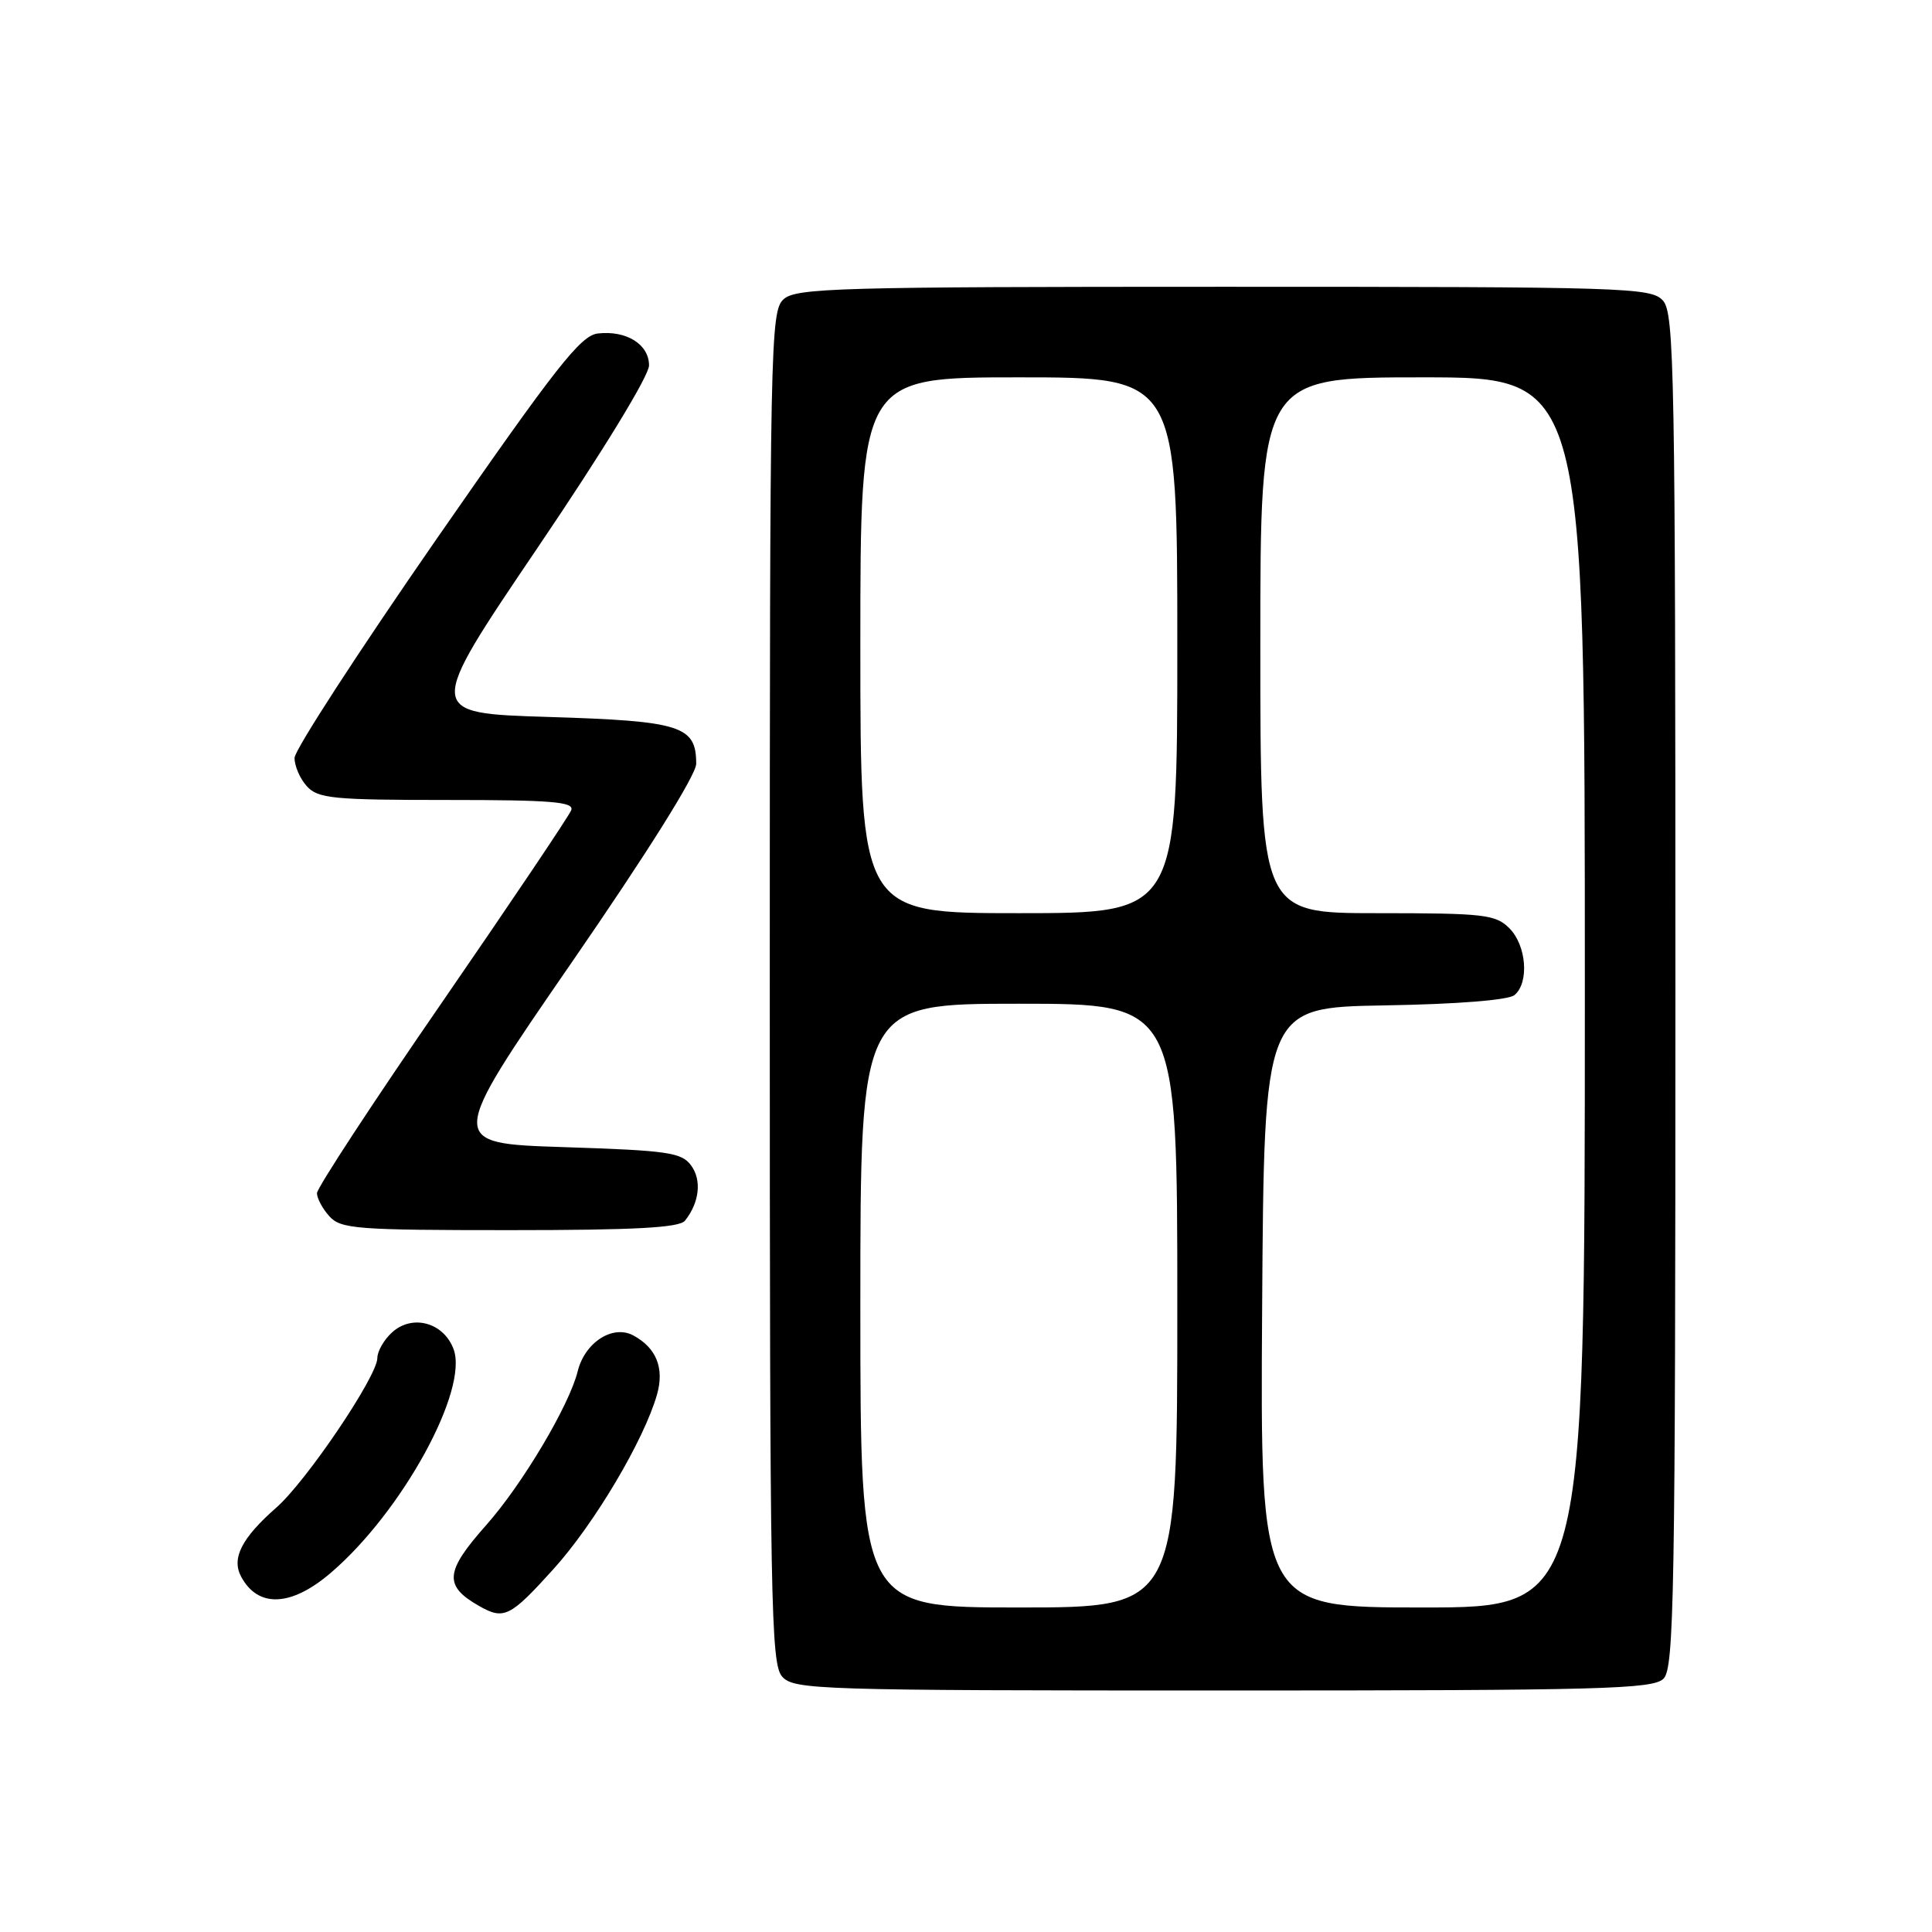 <?xml version="1.0" encoding="UTF-8" standalone="no"?>
<!DOCTYPE svg PUBLIC "-//W3C//DTD SVG 1.1//EN" "http://www.w3.org/Graphics/SVG/1.1/DTD/svg11.dtd" >
<svg xmlns="http://www.w3.org/2000/svg" xmlns:xlink="http://www.w3.org/1999/xlink" version="1.1" viewBox="0 0 256 256">
 <g >
 <path fill="currentColor"
d=" M 220.43 222.43 C 221.83 221.02 222.00 211.38 222.00 131.26 C 222.00 49.29 221.86 41.50 220.35 39.83 C 218.78 38.10 215.66 38.00 162.17 38.00 C 110.99 38.00 105.48 38.16 103.83 39.65 C 102.08 41.23 102.00 45.37 102.00 130.83 C 102.00 212.72 102.14 220.50 103.65 222.17 C 105.22 223.90 108.35 224.00 162.08 224.00 C 212.36 224.00 219.04 223.82 220.43 222.43 Z  M 73.33 207.92 C 78.73 201.95 85.32 190.86 87.05 184.81 C 88.06 181.30 86.98 178.60 83.91 176.95 C 81.19 175.49 77.50 177.87 76.55 181.69 C 75.44 186.22 69.19 196.72 64.42 202.09 C 58.94 208.26 58.78 210.13 63.50 212.81 C 66.78 214.67 67.59 214.27 73.33 207.92 Z  M 43.83 208.41 C 53.28 200.33 62.15 184.14 60.09 178.74 C 58.76 175.23 54.64 174.11 51.96 176.54 C 50.88 177.51 50.00 179.05 50.00 179.95 C 50.00 182.35 40.61 196.26 36.62 199.76 C 32.02 203.80 30.65 206.48 31.95 208.91 C 34.19 213.09 38.58 212.91 43.83 208.41 Z  M 90.76 161.75 C 92.67 159.36 93.01 156.39 91.59 154.45 C 90.32 152.70 88.54 152.45 74.70 152.00 C 59.23 151.50 59.23 151.50 75.74 127.55 C 85.81 112.95 92.25 102.67 92.25 101.21 C 92.25 96.17 90.26 95.54 72.67 95.00 C 56.40 94.50 56.40 94.50 71.20 72.63 C 79.86 59.85 86.00 49.79 86.00 48.42 C 86.00 45.62 82.99 43.75 79.21 44.19 C 76.93 44.45 73.66 48.63 57.79 71.50 C 47.50 86.35 39.05 99.36 39.03 100.42 C 39.02 101.48 39.74 103.17 40.65 104.17 C 42.13 105.81 44.11 106.00 59.26 106.00 C 73.13 106.00 76.12 106.25 75.69 107.36 C 75.41 108.10 67.71 119.55 58.59 132.79 C 49.46 146.02 42.00 157.42 42.00 158.10 C 42.00 158.78 42.74 160.17 43.65 161.17 C 45.16 162.84 47.27 163.00 67.53 163.00 C 84.11 163.00 90.01 162.68 90.76 161.75 Z  M 114.00 173.00 C 114.00 133.00 114.00 133.00 135.00 133.00 C 156.00 133.00 156.00 133.00 156.00 173.00 C 156.00 213.00 156.00 213.00 135.00 213.00 C 114.00 213.00 114.00 213.00 114.00 173.00 Z  M 167.24 173.25 C 167.50 133.50 167.50 133.50 183.43 133.22 C 193.10 133.06 199.88 132.52 200.68 131.85 C 202.65 130.21 202.27 125.27 200.00 123.00 C 198.17 121.17 196.67 121.00 182.50 121.00 C 167.00 121.00 167.00 121.00 167.00 85.50 C 167.00 50.00 167.00 50.00 188.50 50.00 C 210.00 50.00 210.00 50.00 210.00 131.50 C 210.00 213.00 210.00 213.00 188.49 213.00 C 166.98 213.00 166.98 213.00 167.24 173.25 Z  M 114.00 85.50 C 114.00 50.00 114.00 50.00 135.00 50.00 C 156.00 50.00 156.00 50.00 156.00 85.50 C 156.00 121.00 156.00 121.00 135.00 121.00 C 114.00 121.00 114.00 121.00 114.00 85.50 Z "/>
</g>
</svg>